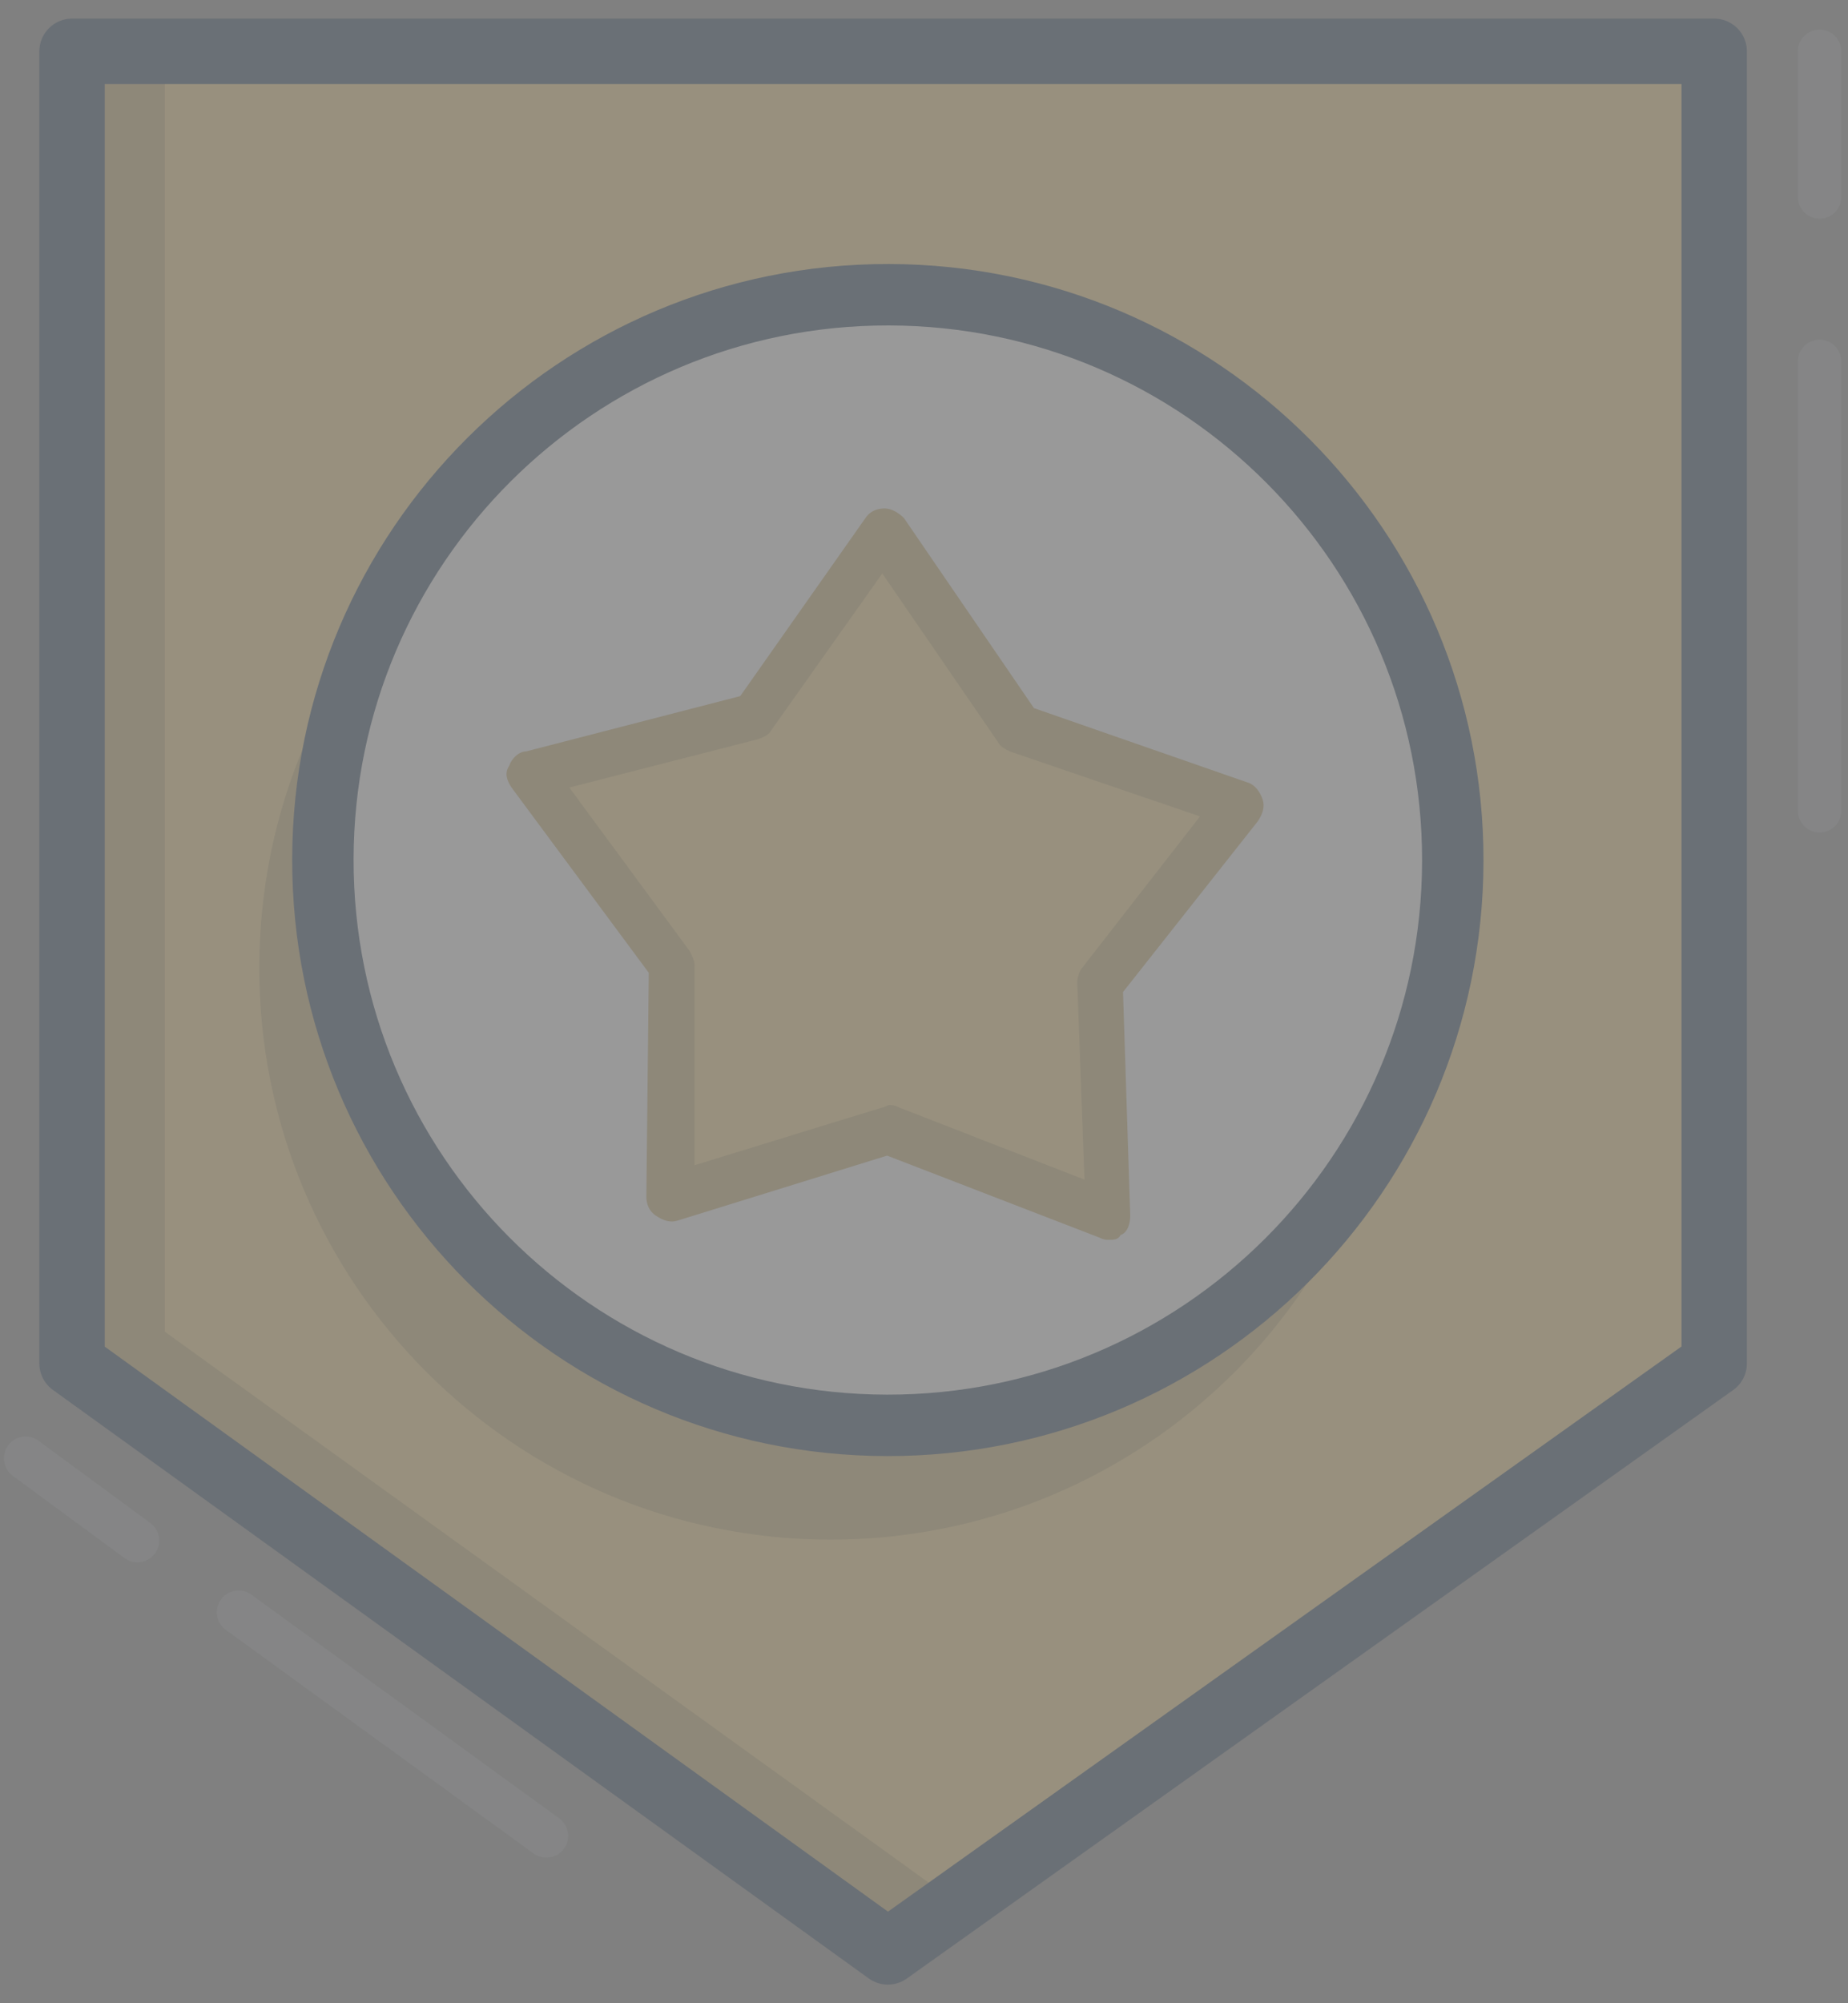 <svg xmlns="http://www.w3.org/2000/svg" fill="none" viewBox="0 0 72 78"><rect x="0" y="0" width="72" height="78" fill="#808080" stroke="none"/><g opacity=".2"><path fill="#C6A85F" stroke="#FBAE28" stroke-linecap="round" stroke-linejoin="round" stroke-miterlimit="10" stroke-width="2.302" d="M66.787 53.086L34.592 76L2.807 53.086V2H66.787V53.086Z"/><path fill="#F8D277" d="M6.421 51.853L37.302 74.111L66.787 53.086V2H6.421V51.853Z"/><path stroke="#B6BFC7" stroke-linecap="round" stroke-linejoin="round" stroke-miterlimit="10" stroke-width="1.699" d="M5.353 59.984L1 56.781" opacity=".4"/><path stroke="#B6BFC7" stroke-linecap="round" stroke-linejoin="round" stroke-miterlimit="10" stroke-width="1.699" d="M21.287 71.483L9.296 62.777" opacity=".4"/><path stroke="#B6BFC7" stroke-linecap="round" stroke-linejoin="round" stroke-miterlimit="10" stroke-width="1.699" d="M70.893 14.073V31.567" opacity=".4"/><path stroke="#B6BFC7" stroke-linecap="round" stroke-linejoin="round" stroke-miterlimit="10" stroke-width="1.699" d="M70.893 2V7.667" opacity=".4"/><path stroke="#153150" stroke-linecap="round" stroke-linejoin="round" stroke-miterlimit="10" stroke-width="2.548" d="M66.787 53.086L34.592 76L2.807 53.086V2H66.787V53.086Z"/><path fill="#000" d="M54.618 37.73C54.641 25.438 44.694 15.455 32.401 15.432C20.109 15.41 10.126 25.357 10.103 37.65C10.081 49.942 20.028 59.925 32.32 59.947C44.613 59.97 54.596 50.023 54.618 37.73Z" opacity=".2"/><path fill="#fff" stroke="#153150" stroke-linecap="round" stroke-linejoin="round" stroke-miterlimit="10" stroke-width="1.699" d="M56.602 33.528C56.625 21.371 46.788 11.499 34.631 11.476C22.475 11.454 12.602 21.291 12.58 33.448C12.558 45.604 22.395 55.477 34.551 55.499C46.708 55.521 56.58 45.684 56.602 33.528Z"/><path fill="#fff" d="M56.849 33.528C56.871 21.235 46.925 11.252 34.632 11.23C22.34 11.208 12.357 21.155 12.334 33.447C12.312 45.74 22.259 55.723 34.551 55.745C46.844 55.767 56.827 45.821 56.849 33.528Z"/><path stroke="#153150" stroke-linecap="round" stroke-linejoin="round" stroke-miterlimit="10" stroke-width="2.392" d="M56.602 33.528C56.625 21.371 46.788 11.499 34.631 11.476C22.475 11.454 12.602 21.291 12.58 33.448C12.558 45.604 22.395 55.477 34.551 55.499C46.708 55.521 56.58 45.684 56.602 33.528Z"/><path stroke="#fff" stroke-linecap="round" stroke-linejoin="round" stroke-miterlimit="10" stroke-width="2.302" d="M34.756 27.789L36.973 31.075L40.669 32.389"/><path fill="#F8D277" d="M43.191 47.338L34.656 43.966L26.121 46.589L26.215 37.596L20.681 30.102L29.31 27.854L34.468 20.641L39.627 28.322L48.35 31.32L42.91 38.345L43.191 47.338Z"/><path fill="#C6A85F" d="M43.191 48.275C43.097 48.275 43.004 48.275 42.816 48.181L34.562 44.996L26.402 47.525C26.121 47.619 25.839 47.525 25.558 47.338C25.277 47.151 25.183 46.87 25.183 46.589L25.277 37.877L19.93 30.664C19.743 30.383 19.649 30.102 19.837 29.821C19.93 29.54 20.212 29.259 20.493 29.259L28.841 27.104L33.718 20.172C33.906 19.891 34.187 19.797 34.468 19.797C34.75 19.797 35.031 19.985 35.219 20.172L40.284 27.572L48.631 30.476C48.913 30.57 49.1 30.851 49.194 31.132C49.288 31.413 49.194 31.694 49.007 31.975L43.754 38.626L44.035 47.338C44.035 47.619 43.942 47.994 43.66 48.087C43.566 48.275 43.379 48.275 43.191 48.275ZM34.656 43.029C34.75 43.029 34.844 43.029 35.031 43.123L42.253 45.933L41.972 38.251C41.972 38.064 42.066 37.783 42.16 37.689L46.755 31.788L39.346 29.259C39.158 29.165 38.971 29.071 38.877 28.884L34.375 22.327L30.06 28.416C29.966 28.603 29.779 28.697 29.497 28.79L22.181 30.664L26.871 37.034C26.965 37.221 27.059 37.408 27.059 37.596V45.371L34.375 43.123C34.468 43.123 34.562 43.029 34.656 43.029Z"/></g></svg>